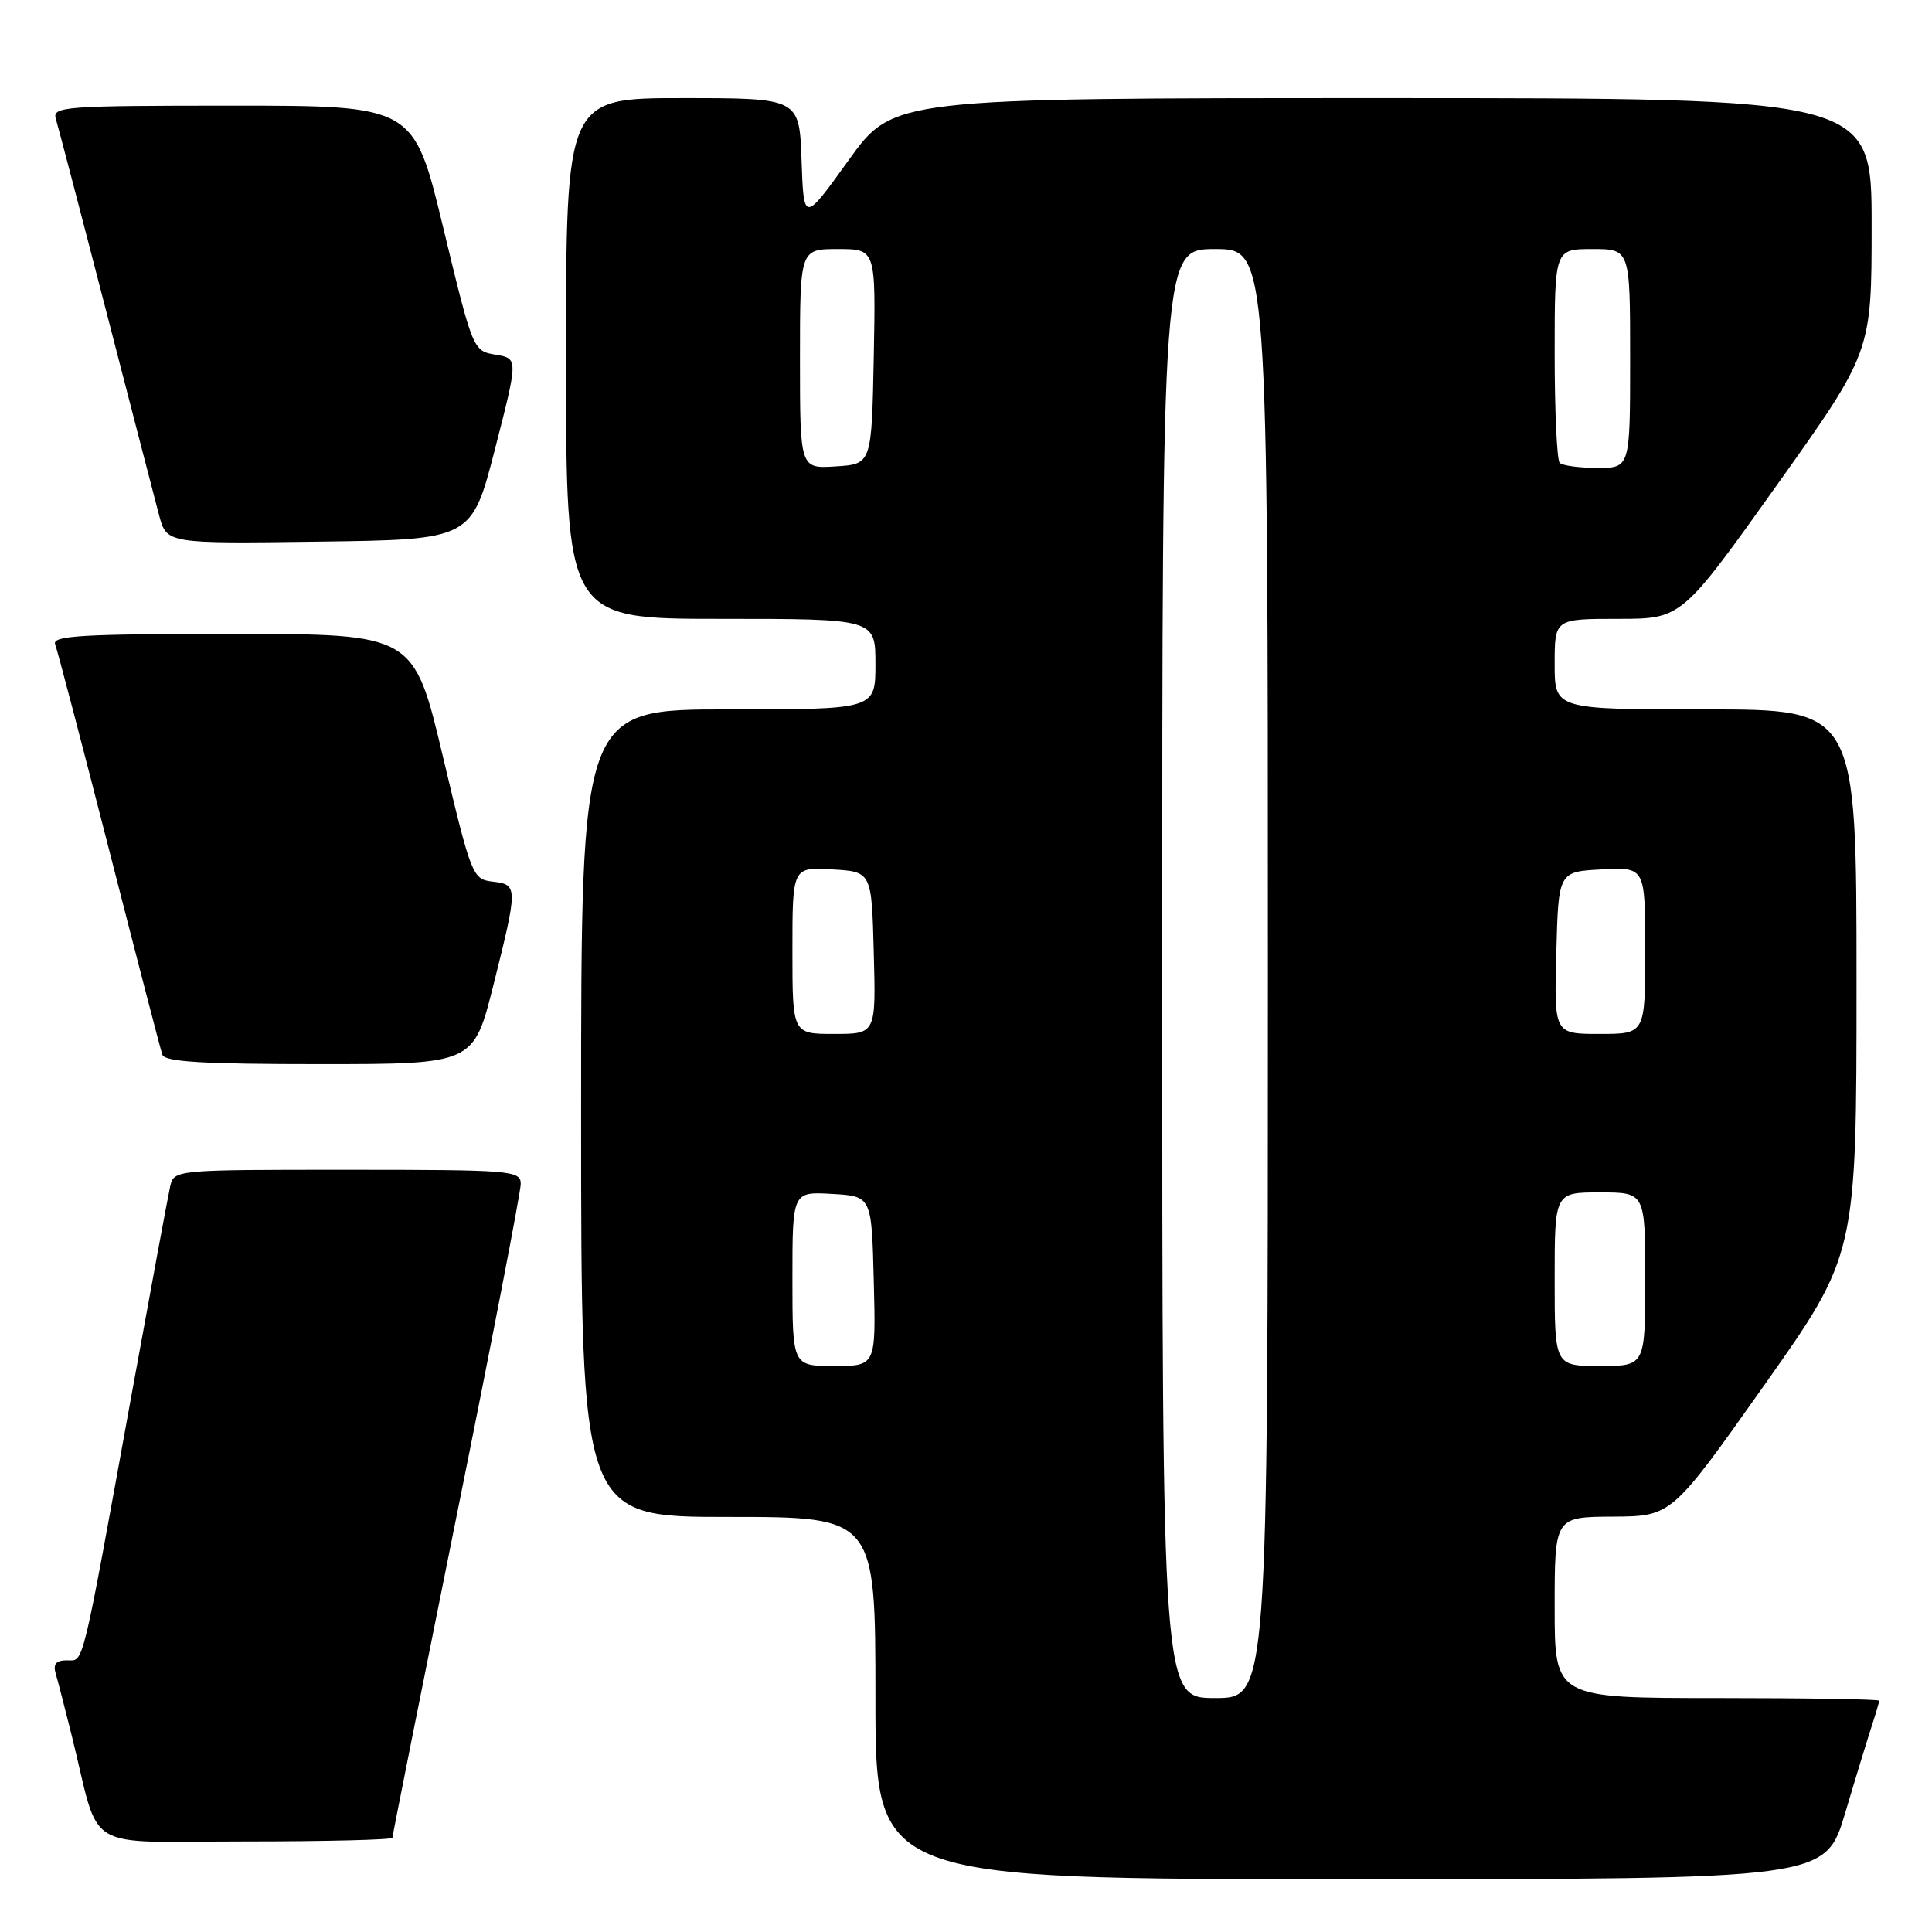 <?xml version="1.0" encoding="UTF-8" standalone="no"?>
<!DOCTYPE svg PUBLIC "-//W3C//DTD SVG 1.1//EN" "http://www.w3.org/Graphics/SVG/1.1/DTD/svg11.dtd" >
<svg xmlns="http://www.w3.org/2000/svg" xmlns:xlink="http://www.w3.org/1999/xlink" version="1.1" viewBox="0 0 256 256">
 <g >
 <path fill="currentColor"
d=" M 244.49 240.25 C 245.92 235.44 247.53 230.20 248.05 228.60 C 248.57 227.01 249.00 225.54 249.00 225.35 C 249.00 225.16 239.32 225.00 227.50 225.00 C 206.00 225.00 206.00 225.00 206.00 213.00 C 206.00 201.00 206.00 201.00 213.75 200.96 C 221.50 200.91 221.50 200.91 233.75 183.58 C 246.00 166.24 246.00 166.24 246.00 130.12 C 246.00 94.00 246.00 94.00 226.00 94.00 C 206.00 94.00 206.00 94.00 206.00 88.00 C 206.00 82.00 206.00 82.00 214.41 82.00 C 222.82 82.00 222.82 82.00 235.41 64.33 C 248.00 46.66 248.00 46.66 248.00 29.83 C 248.00 13.00 248.00 13.00 183.18 13.00 C 118.35 13.00 118.35 13.00 112.43 21.25 C 106.50 29.50 106.50 29.50 106.21 21.25 C 105.92 13.00 105.92 13.00 90.46 13.00 C 75.00 13.00 75.00 13.00 75.00 47.50 C 75.00 82.00 75.00 82.00 95.50 82.00 C 116.00 82.00 116.00 82.00 116.00 88.00 C 116.00 94.00 116.00 94.00 96.50 94.00 C 77.00 94.00 77.00 94.00 77.00 147.50 C 77.00 201.00 77.00 201.00 96.50 201.00 C 116.00 201.00 116.00 201.00 116.00 225.00 C 116.00 249.00 116.00 249.00 178.94 249.00 C 241.88 249.00 241.88 249.00 244.49 240.25 Z  M 52.00 243.51 C 52.00 243.23 55.83 224.05 60.50 200.88 C 65.18 177.71 69.00 157.91 69.00 156.88 C 69.00 155.10 67.83 155.00 46.02 155.00 C 23.04 155.00 23.04 155.00 22.54 157.25 C 22.26 158.49 19.99 170.75 17.49 184.50 C 10.69 221.92 11.16 220.00 8.86 220.00 C 7.43 220.00 7.01 220.50 7.38 221.75 C 7.66 222.71 8.62 226.43 9.51 230.00 C 13.42 245.75 10.54 244.00 32.54 244.00 C 43.24 244.00 52.00 243.78 52.00 243.51 Z  M 65.38 130.53 C 68.64 117.52 68.64 117.21 65.28 116.82 C 62.62 116.51 62.45 116.09 58.69 100.25 C 54.83 84.00 54.83 84.00 30.81 84.00 C 10.82 84.00 6.87 84.23 7.31 85.38 C 7.60 86.13 10.82 98.40 14.46 112.63 C 18.10 126.86 21.27 139.06 21.51 139.75 C 21.83 140.70 26.92 141.00 42.35 141.00 C 62.75 141.00 62.75 141.00 65.38 130.53 Z  M 65.59 59.50 C 68.67 47.50 68.67 47.50 65.67 47.00 C 62.68 46.50 62.66 46.44 58.75 30.25 C 54.84 14.00 54.84 14.00 30.85 14.00 C 8.47 14.00 6.90 14.12 7.40 15.75 C 7.69 16.71 10.67 28.07 14.01 41.00 C 17.35 53.93 20.53 66.20 21.08 68.27 C 22.09 72.04 22.09 72.04 42.29 71.77 C 62.50 71.50 62.50 71.50 65.59 59.50 Z  M 154.00 129.00 C 154.00 33.00 154.00 33.00 161.00 33.00 C 168.00 33.00 168.00 33.00 168.00 129.00 C 168.00 225.00 168.00 225.00 161.00 225.00 C 154.00 225.00 154.00 225.00 154.00 129.00 Z  M 105.00 169.45 C 105.00 157.90 105.00 157.90 110.25 158.20 C 115.50 158.50 115.50 158.50 115.78 169.75 C 116.07 181.00 116.07 181.00 110.53 181.00 C 105.00 181.00 105.00 181.00 105.00 169.45 Z  M 206.00 169.50 C 206.00 158.00 206.00 158.00 212.00 158.00 C 218.00 158.00 218.00 158.00 218.00 169.50 C 218.00 181.00 218.00 181.00 212.00 181.00 C 206.00 181.00 206.00 181.00 206.00 169.50 Z  M 105.00 125.95 C 105.00 114.90 105.00 114.90 110.25 115.20 C 115.50 115.50 115.50 115.50 115.78 126.25 C 116.07 137.00 116.07 137.00 110.53 137.00 C 105.00 137.00 105.00 137.00 105.00 125.95 Z  M 206.22 126.25 C 206.50 115.50 206.50 115.50 212.25 115.20 C 218.00 114.90 218.00 114.90 218.00 125.95 C 218.00 137.00 218.00 137.00 211.97 137.00 C 205.93 137.00 205.93 137.00 206.22 126.25 Z  M 106.00 47.55 C 106.00 33.00 106.00 33.00 111.03 33.00 C 116.05 33.00 116.05 33.00 115.78 47.25 C 115.50 61.50 115.50 61.50 110.75 61.80 C 106.00 62.11 106.00 62.11 106.00 47.55 Z  M 206.67 61.33 C 206.30 60.97 206.00 54.44 206.00 46.83 C 206.00 33.00 206.00 33.00 211.00 33.00 C 216.00 33.00 216.00 33.00 216.00 47.50 C 216.00 62.00 216.00 62.00 211.67 62.00 C 209.28 62.00 207.03 61.70 206.67 61.33 Z "/>
</g>
</svg>